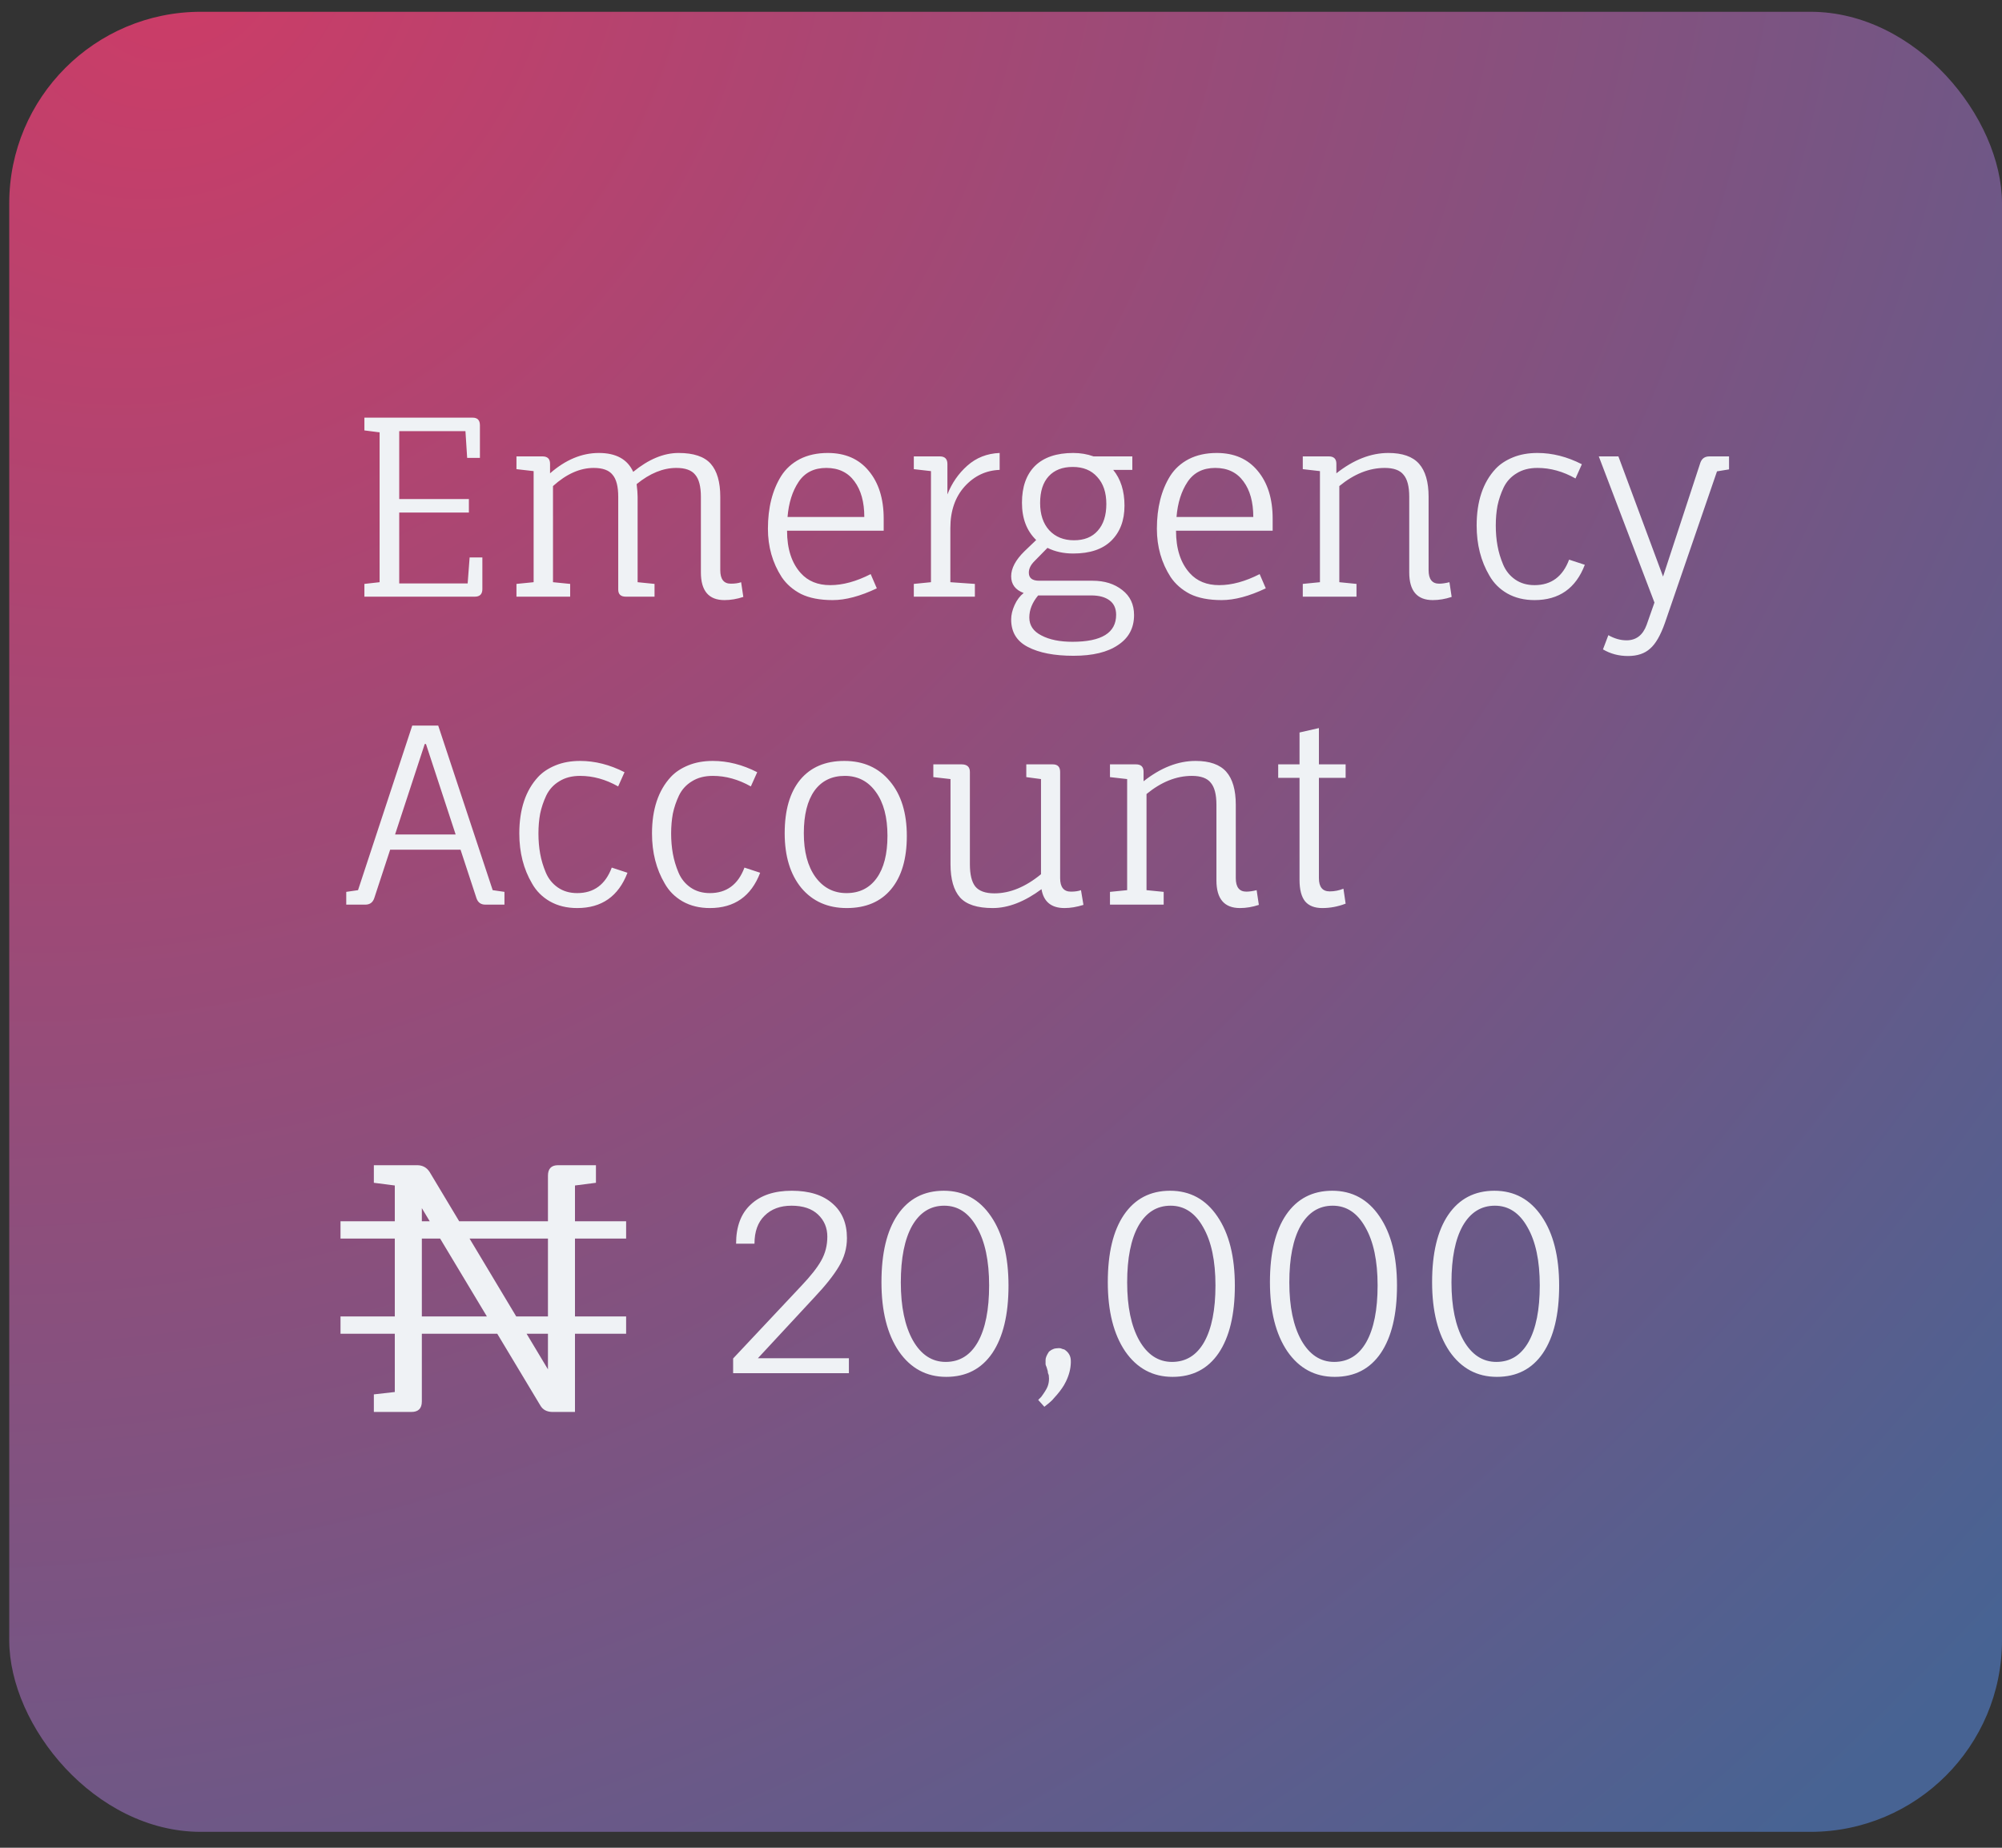 <svg width="104" height="96" viewBox="0 0 104 96" fill="none" xmlns="http://www.w3.org/2000/svg">
<rect x="0" y="0" width="104" height="96" fill="#333333" stroke="none"/>
<rect x="0.48" y="0.612" width="103.52" height="94.562" rx="9.954" fill="url(#paint0_radial_106_278)"/>
<path d="M18.93 21.699H24.549C24.804 21.699 24.931 21.831 24.931 22.094V23.789H24.268L24.179 22.4H20.739V25.929H24.358V26.63H20.739V30.312H24.294L24.396 28.962H25.058V30.605C25.058 30.868 24.927 31 24.663 31H18.93V30.337L19.72 30.248V22.464L18.93 22.362V21.699ZM32.116 30.631V25.814C32.116 25.279 32.019 24.897 31.823 24.668C31.636 24.43 31.309 24.311 30.842 24.311C30.129 24.311 29.424 24.625 28.727 25.254V30.248L29.619 30.337V31H26.829V30.337L27.721 30.248V24.477L26.829 24.375V23.712H28.179C28.443 23.712 28.574 23.84 28.574 24.094V24.591C29.381 23.886 30.226 23.534 31.11 23.534C32.002 23.534 32.596 23.861 32.894 24.515C33.692 23.861 34.478 23.534 35.251 23.534C36.032 23.534 36.588 23.721 36.92 24.094C37.251 24.468 37.417 25.041 37.417 25.814V29.624C37.417 30.091 37.599 30.325 37.964 30.325C38.185 30.325 38.364 30.299 38.5 30.248L38.614 31.013C38.283 31.123 37.956 31.178 37.633 31.178C36.818 31.178 36.41 30.698 36.41 29.739V25.814C36.41 25.279 36.312 24.897 36.117 24.668C35.93 24.43 35.603 24.311 35.136 24.311C34.448 24.311 33.76 24.591 33.072 25.152C33.106 25.424 33.123 25.645 33.123 25.814V30.248L34.002 30.337V31H32.511C32.248 31 32.116 30.877 32.116 30.631ZM45.906 27.573H40.886C40.886 28.515 41.124 29.25 41.599 29.777C41.973 30.193 42.483 30.401 43.128 30.401C43.782 30.401 44.483 30.21 45.23 29.828L45.549 30.567C44.691 30.974 43.927 31.178 43.256 31.178C42.593 31.178 42.045 31.072 41.612 30.86C41.187 30.639 40.852 30.346 40.606 29.981C40.13 29.242 39.892 28.405 39.892 27.471C39.892 26.384 40.121 25.47 40.58 24.732C40.818 24.358 41.141 24.065 41.548 23.852C41.965 23.64 42.449 23.534 43.001 23.534C43.91 23.534 44.619 23.844 45.129 24.464C45.647 25.084 45.906 25.912 45.906 26.948V27.573ZM44.899 26.859C44.899 26.086 44.729 25.47 44.39 25.012C44.05 24.545 43.562 24.311 42.924 24.311C42.287 24.311 41.807 24.553 41.485 25.037C41.162 25.521 40.971 26.129 40.911 26.859H44.899ZM49.369 27.433V30.248L50.643 30.337V31H47.471V30.337L48.362 30.248V24.477L47.471 24.375V23.712H48.821C49.084 23.712 49.216 23.844 49.216 24.107V25.687C49.446 25.101 49.789 24.604 50.248 24.196C50.715 23.78 51.276 23.559 51.93 23.534V24.413C51.217 24.438 50.609 24.727 50.108 25.279C49.615 25.831 49.369 26.549 49.369 27.433ZM55.752 23.534C56.126 23.534 56.478 23.593 56.809 23.712H58.822V24.413H57.829C58.219 24.889 58.415 25.509 58.415 26.273C58.415 27.038 58.185 27.645 57.727 28.095C57.276 28.537 56.618 28.758 55.752 28.758C55.251 28.758 54.805 28.66 54.414 28.465L53.739 29.153C53.543 29.348 53.446 29.547 53.446 29.751C53.446 30.032 53.624 30.172 53.981 30.172H56.758C57.379 30.172 57.892 30.333 58.3 30.656C58.708 30.97 58.912 31.404 58.912 31.956C58.912 32.627 58.636 33.145 58.083 33.51C57.54 33.884 56.767 34.071 55.765 34.071C54.771 34.071 53.981 33.918 53.395 33.612C52.817 33.315 52.528 32.839 52.528 32.185C52.528 31.947 52.588 31.697 52.707 31.433C52.826 31.17 52.983 30.962 53.178 30.809C52.745 30.648 52.528 30.359 52.528 29.942C52.528 29.526 52.758 29.093 53.216 28.643L53.828 28.057C53.335 27.581 53.089 26.936 53.089 26.12C53.089 25.296 53.314 24.659 53.764 24.209C54.223 23.759 54.886 23.534 55.752 23.534ZM57.472 26.184C57.472 25.589 57.315 25.122 57.001 24.782C56.695 24.434 56.27 24.26 55.726 24.26C55.191 24.26 54.775 24.421 54.478 24.744C54.181 25.067 54.032 25.53 54.032 26.133C54.032 26.727 54.189 27.199 54.503 27.547C54.826 27.895 55.255 28.07 55.79 28.07C56.325 28.07 56.737 27.904 57.026 27.573C57.323 27.241 57.472 26.779 57.472 26.184ZM56.695 30.936H53.93C53.624 31.302 53.471 31.684 53.471 32.083C53.471 32.491 53.679 32.801 54.096 33.013C54.512 33.234 55.051 33.344 55.714 33.344C57.226 33.344 57.981 32.877 57.981 31.943C57.981 31.612 57.867 31.361 57.638 31.191C57.408 31.021 57.094 30.936 56.695 30.936ZM66.112 27.573H61.092C61.092 28.515 61.33 29.25 61.806 29.777C62.179 30.193 62.689 30.401 63.335 30.401C63.989 30.401 64.689 30.21 65.437 29.828L65.755 30.567C64.897 30.974 64.133 31.178 63.462 31.178C62.8 31.178 62.252 31.072 61.818 30.86C61.394 30.639 61.058 30.346 60.812 29.981C60.336 29.242 60.098 28.405 60.098 27.471C60.098 26.384 60.328 25.47 60.786 24.732C61.024 24.358 61.347 24.065 61.755 23.852C62.171 23.64 62.655 23.534 63.207 23.534C64.116 23.534 64.825 23.844 65.335 24.464C65.853 25.084 66.112 25.912 66.112 26.948V27.573ZM65.106 26.859C65.106 26.086 64.936 25.47 64.596 25.012C64.256 24.545 63.768 24.311 63.131 24.311C62.494 24.311 62.014 24.553 61.691 25.037C61.368 25.521 61.177 26.129 61.118 26.859H65.106ZM73.207 29.739V25.814C73.207 25.279 73.109 24.897 72.913 24.668C72.727 24.43 72.4 24.311 71.932 24.311C71.126 24.311 70.34 24.625 69.575 25.254V30.248L70.467 30.337V31H67.677V30.337L68.569 30.248V24.477L67.677 24.375V23.712H69.028C69.291 23.712 69.422 23.84 69.422 24.094V24.591C70.314 23.886 71.215 23.534 72.124 23.534C72.854 23.534 73.385 23.721 73.716 24.094C74.047 24.468 74.213 25.041 74.213 25.814V29.624C74.213 30.091 74.396 30.325 74.761 30.325C74.914 30.325 75.092 30.299 75.296 30.248L75.411 31.013C75.079 31.123 74.752 31.178 74.43 31.178C73.614 31.178 73.207 30.698 73.207 29.739ZM79.716 31.178C79.181 31.178 78.709 31.064 78.302 30.834C77.902 30.605 77.592 30.295 77.371 29.904C76.93 29.157 76.709 28.29 76.709 27.305C76.709 26.048 77.036 25.067 77.69 24.362C77.919 24.116 78.221 23.916 78.594 23.763C78.968 23.61 79.393 23.534 79.869 23.534C80.642 23.534 81.41 23.729 82.175 24.12L81.844 24.859C81.198 24.494 80.54 24.311 79.869 24.311C79.444 24.311 79.083 24.404 78.786 24.591C78.488 24.77 78.263 25.016 78.11 25.33C77.966 25.636 77.86 25.95 77.792 26.273C77.732 26.596 77.703 26.94 77.703 27.305C77.703 27.67 77.732 28.019 77.792 28.35C77.851 28.681 77.949 29.008 78.085 29.331C78.221 29.654 78.429 29.913 78.709 30.108C78.99 30.303 79.325 30.401 79.716 30.401C80.582 30.401 81.181 29.959 81.512 29.076L82.328 29.344C81.861 30.567 80.99 31.178 79.716 31.178ZM86.494 32.35C86.265 33.005 86.006 33.455 85.717 33.701C85.437 33.956 85.054 34.083 84.57 34.083C84.095 34.083 83.661 33.969 83.271 33.739L83.551 33C83.865 33.179 84.18 33.268 84.494 33.268C84.995 33.268 85.343 33 85.539 32.465L85.946 31.306L83.054 23.712H84.073L86.392 29.955L88.329 24.044C88.405 23.823 88.562 23.712 88.8 23.712H89.82V24.387L89.195 24.489L86.494 32.35ZM18.981 47H17.987V46.337L18.599 46.248L21.415 37.699H22.765L25.594 46.248L26.205 46.337V47H25.211C24.982 47 24.829 46.89 24.753 46.669L23.924 44.146H20.268L19.44 46.669C19.363 46.89 19.21 47 18.981 47ZM22.128 38.655H22.064L20.523 43.356H23.67L22.128 38.655ZM29.984 47.178C29.449 47.178 28.977 47.064 28.57 46.834C28.17 46.605 27.86 46.295 27.64 45.904C27.198 45.157 26.977 44.29 26.977 43.305C26.977 42.048 27.304 41.067 27.958 40.362C28.187 40.116 28.489 39.916 28.863 39.763C29.236 39.61 29.661 39.534 30.137 39.534C30.91 39.534 31.678 39.729 32.443 40.12L32.112 40.859C31.466 40.494 30.808 40.311 30.137 40.311C29.712 40.311 29.351 40.404 29.054 40.591C28.756 40.77 28.531 41.016 28.378 41.33C28.234 41.636 28.128 41.95 28.06 42.273C28 42.596 27.971 42.94 27.971 43.305C27.971 43.67 28 44.019 28.06 44.35C28.119 44.681 28.217 45.008 28.353 45.331C28.489 45.654 28.697 45.913 28.977 46.108C29.258 46.303 29.593 46.401 29.984 46.401C30.85 46.401 31.449 45.959 31.78 45.076L32.596 45.344C32.129 46.567 31.258 47.178 29.984 47.178ZM36.877 47.178C36.342 47.178 35.87 47.064 35.463 46.834C35.063 46.605 34.753 46.295 34.532 45.904C34.091 45.157 33.87 44.29 33.87 43.305C33.87 42.048 34.197 41.067 34.851 40.362C35.08 40.116 35.382 39.916 35.756 39.763C36.129 39.61 36.554 39.534 37.03 39.534C37.803 39.534 38.571 39.729 39.336 40.12L39.005 40.859C38.359 40.494 37.701 40.311 37.03 40.311C36.605 40.311 36.244 40.404 35.947 40.591C35.65 40.77 35.424 41.016 35.272 41.33C35.127 41.636 35.021 41.95 34.953 42.273C34.894 42.596 34.864 42.94 34.864 43.305C34.864 43.67 34.894 44.019 34.953 44.35C35.013 44.681 35.11 45.008 35.246 45.331C35.382 45.654 35.59 45.913 35.87 46.108C36.151 46.303 36.486 46.401 36.877 46.401C37.743 46.401 38.342 45.959 38.673 45.076L39.489 45.344C39.022 46.567 38.151 47.178 36.877 47.178ZM40.763 43.292C40.763 42.095 41.031 41.169 41.566 40.515C42.109 39.861 42.874 39.534 43.859 39.534C44.853 39.534 45.643 39.886 46.229 40.591C46.815 41.288 47.108 42.235 47.108 43.432C47.108 44.622 46.836 45.543 46.293 46.197C45.749 46.851 44.98 47.178 43.986 47.178C43.001 47.178 42.215 46.83 41.629 46.134C41.052 45.429 40.763 44.481 40.763 43.292ZM46.102 43.42C46.102 42.46 45.902 41.704 45.503 41.152C45.103 40.591 44.564 40.311 43.885 40.311C43.205 40.311 42.678 40.57 42.305 41.088C41.94 41.606 41.757 42.341 41.757 43.292C41.757 44.244 41.956 45 42.356 45.56C42.763 46.121 43.303 46.401 43.974 46.401C44.645 46.401 45.167 46.142 45.541 45.624C45.915 45.106 46.102 44.371 46.102 43.42ZM55.072 40.107V45.624C55.072 46.091 55.259 46.325 55.633 46.325C55.845 46.325 56.019 46.299 56.155 46.248L56.283 47.013C55.934 47.123 55.607 47.178 55.302 47.178C54.614 47.178 54.214 46.851 54.104 46.197C53.221 46.851 52.376 47.178 51.569 47.178C50.77 47.178 50.205 46.996 49.874 46.63C49.543 46.257 49.377 45.679 49.377 44.898V40.477L48.485 40.375V39.712H49.95C50.239 39.712 50.384 39.844 50.384 40.107V44.898C50.384 45.433 50.477 45.819 50.664 46.057C50.859 46.295 51.191 46.414 51.658 46.414C52.465 46.414 53.272 46.083 54.078 45.42V40.477L53.314 40.375V39.712H54.69C54.945 39.712 55.072 39.844 55.072 40.107ZM63.191 45.739V41.814C63.191 41.279 63.093 40.897 62.897 40.668C62.711 40.43 62.383 40.311 61.916 40.311C61.109 40.311 60.324 40.625 59.559 41.254V46.248L60.451 46.337V47H57.661V46.337L58.553 46.248V40.477L57.661 40.375V39.712H59.011C59.275 39.712 59.406 39.84 59.406 40.094V40.591C60.298 39.886 61.199 39.534 62.108 39.534C62.838 39.534 63.369 39.721 63.7 40.094C64.031 40.468 64.197 41.041 64.197 41.814V45.624C64.197 46.091 64.38 46.325 64.745 46.325C64.898 46.325 65.076 46.299 65.28 46.248L65.395 47.013C65.063 47.123 64.736 47.178 64.414 47.178C63.598 47.178 63.191 46.699 63.191 45.739ZM66.4 40.413V39.712H67.508V38.056L68.515 37.827V39.712H69.903V40.413H68.515V45.624C68.515 46.083 68.702 46.312 69.075 46.312C69.322 46.312 69.559 46.265 69.789 46.172L69.903 46.949C69.504 47.102 69.101 47.178 68.693 47.178C68.294 47.178 67.997 47.064 67.801 46.834C67.606 46.596 67.508 46.223 67.508 45.713V40.413H66.4Z" fill="#EFF2F5"/>
<path d="M39.194 64.617H38.238C38.238 63.725 38.493 63.045 39.003 62.578C39.512 62.102 40.222 61.865 41.13 61.865C42.039 61.865 42.744 62.085 43.245 62.527C43.747 62.96 43.997 63.559 43.997 64.324C43.997 64.85 43.857 65.343 43.577 65.802C43.305 66.26 42.884 66.791 42.315 67.394L39.372 70.567H44.099V71.344H38.085V70.579L41.627 66.808C42.111 66.298 42.456 65.861 42.659 65.496C42.872 65.122 42.978 64.706 42.978 64.247C42.978 63.788 42.816 63.406 42.494 63.1C42.171 62.795 41.712 62.642 41.118 62.642C40.532 62.642 40.064 62.816 39.716 63.164C39.368 63.504 39.194 63.988 39.194 64.617ZM45.79 66.617C45.79 65.105 46.07 63.937 46.631 63.113C47.2 62.281 47.998 61.865 49.026 61.865C50.062 61.865 50.882 62.31 51.485 63.202C52.088 64.086 52.39 65.283 52.39 66.795C52.39 68.299 52.109 69.467 51.549 70.299C50.988 71.123 50.19 71.535 49.153 71.535C48.126 71.535 47.306 71.093 46.694 70.21C46.091 69.318 45.79 68.12 45.79 66.617ZM51.383 66.783C51.383 65.508 51.171 64.502 50.746 63.763C50.33 63.016 49.765 62.642 49.051 62.642C48.338 62.642 47.782 62.99 47.382 63.687C46.992 64.383 46.796 65.364 46.796 66.63C46.796 67.887 47.005 68.889 47.421 69.637C47.845 70.384 48.414 70.758 49.128 70.758C49.85 70.758 50.406 70.414 50.797 69.726C51.188 69.029 51.383 68.048 51.383 66.783ZM55.283 70.108C55.513 70.252 55.627 70.452 55.627 70.707V70.796C55.619 71.119 55.534 71.446 55.373 71.777L55.271 71.968C55.143 72.18 54.969 72.406 54.748 72.643L54.659 72.745L54.519 72.873L54.252 73.089L53.933 72.733L54.086 72.58C54.256 72.35 54.366 72.172 54.417 72.045C54.468 71.917 54.494 71.777 54.494 71.624L54.481 71.446C54.447 71.378 54.43 71.31 54.43 71.242C54.413 71.191 54.404 71.161 54.404 71.153L54.366 71.025C54.341 70.974 54.324 70.928 54.315 70.885C54.315 70.843 54.315 70.766 54.315 70.656C54.315 70.545 54.375 70.401 54.494 70.223L54.621 70.133L54.736 70.082L54.761 70.07C54.787 70.07 54.808 70.066 54.825 70.057L54.978 70.044H55.041C55.084 70.044 55.131 70.057 55.182 70.082C55.233 70.1 55.267 70.108 55.283 70.108ZM57.548 66.617C57.548 65.105 57.828 63.937 58.389 63.113C58.958 62.281 59.756 61.865 60.784 61.865C61.82 61.865 62.64 62.31 63.243 63.202C63.846 64.086 64.148 65.283 64.148 66.795C64.148 68.299 63.867 69.467 63.307 70.299C62.746 71.123 61.948 71.535 60.911 71.535C59.884 71.535 59.064 71.093 58.452 70.21C57.849 69.318 57.548 68.12 57.548 66.617ZM63.141 66.783C63.141 65.508 62.929 64.502 62.504 63.763C62.088 63.016 61.523 62.642 60.809 62.642C60.096 62.642 59.54 62.99 59.14 63.687C58.75 64.383 58.554 65.364 58.554 66.63C58.554 67.887 58.762 68.889 59.179 69.637C59.603 70.384 60.172 70.758 60.886 70.758C61.608 70.758 62.164 70.414 62.555 69.726C62.946 69.029 63.141 68.048 63.141 66.783ZM65.971 66.617C65.971 65.105 66.252 63.937 66.812 63.113C67.381 62.281 68.18 61.865 69.207 61.865C70.244 61.865 71.063 62.31 71.666 63.202C72.269 64.086 72.571 65.283 72.571 66.795C72.571 68.299 72.291 69.467 71.73 70.299C71.17 71.123 70.371 71.535 69.335 71.535C68.307 71.535 67.487 71.093 66.876 70.21C66.273 69.318 65.971 68.12 65.971 66.617ZM71.564 66.783C71.564 65.508 71.352 64.502 70.927 63.763C70.511 63.016 69.946 62.642 69.233 62.642C68.519 62.642 67.963 62.99 67.564 63.687C67.173 64.383 66.978 65.364 66.978 66.63C66.978 67.887 67.186 68.889 67.602 69.637C68.027 70.384 68.596 70.758 69.309 70.758C70.031 70.758 70.588 70.414 70.978 69.726C71.369 69.029 71.564 68.048 71.564 66.783ZM74.395 66.617C74.395 65.105 74.675 63.937 75.236 63.113C75.805 62.281 76.603 61.865 77.631 61.865C78.667 61.865 79.487 62.31 80.09 63.202C80.693 64.086 80.995 65.283 80.995 66.795C80.995 68.299 80.714 69.467 80.154 70.299C79.593 71.123 78.795 71.535 77.758 71.535C76.731 71.535 75.911 71.093 75.299 70.21C74.696 69.318 74.395 68.12 74.395 66.617ZM79.988 66.783C79.988 65.508 79.776 64.502 79.351 63.763C78.935 63.016 78.37 62.642 77.656 62.642C76.943 62.642 76.386 62.99 75.987 63.687C75.597 64.383 75.401 65.364 75.401 66.63C75.401 67.887 75.609 68.889 76.025 69.637C76.45 70.384 77.019 70.758 77.733 70.758C78.455 70.758 79.011 70.414 79.402 69.726C79.793 69.029 79.988 68.048 79.988 66.783Z" fill="#EFF2F5"/>
<path fill-rule="evenodd" clip-rule="evenodd" d="M29.869 73.358H28.71C28.406 73.358 28.189 73.241 28.061 73.007L25.832 69.295H21.914V72.813C21.914 73.176 21.733 73.358 21.37 73.358H19.421V72.445L20.509 72.322V69.295H17.689V68.396H20.509V64.349H17.689V63.45H20.509V61.592L19.421 61.452V60.538H21.669C21.949 60.538 22.166 60.655 22.318 60.89L23.853 63.45H28.465V61.083C28.465 60.72 28.64 60.538 28.991 60.538H30.958V61.452L29.869 61.592V63.45H32.526V64.349H29.869V68.396H32.526V69.295H29.869V73.358ZM21.914 68.396H25.293L22.863 64.349H21.914V68.396ZM27.356 69.295L28.465 71.145V69.295H27.356ZM28.465 68.396H26.817L24.392 64.349H28.465V68.396ZM21.914 62.769L22.323 63.45H21.914V62.769Z" fill="#EFF2F5"/>
<defs>
<radialGradient id="paint0_radial_106_278" cx="0" cy="0" r="1" gradientUnits="userSpaceOnUse" gradientTransform="translate(7.945 -2.872) rotate(44.694) scale(131.621 144.09)">
<stop stop-color="#CD3C67"/>
<stop offset="1" stop-color="#476393"/>
</radialGradient>
</defs>
</svg>

